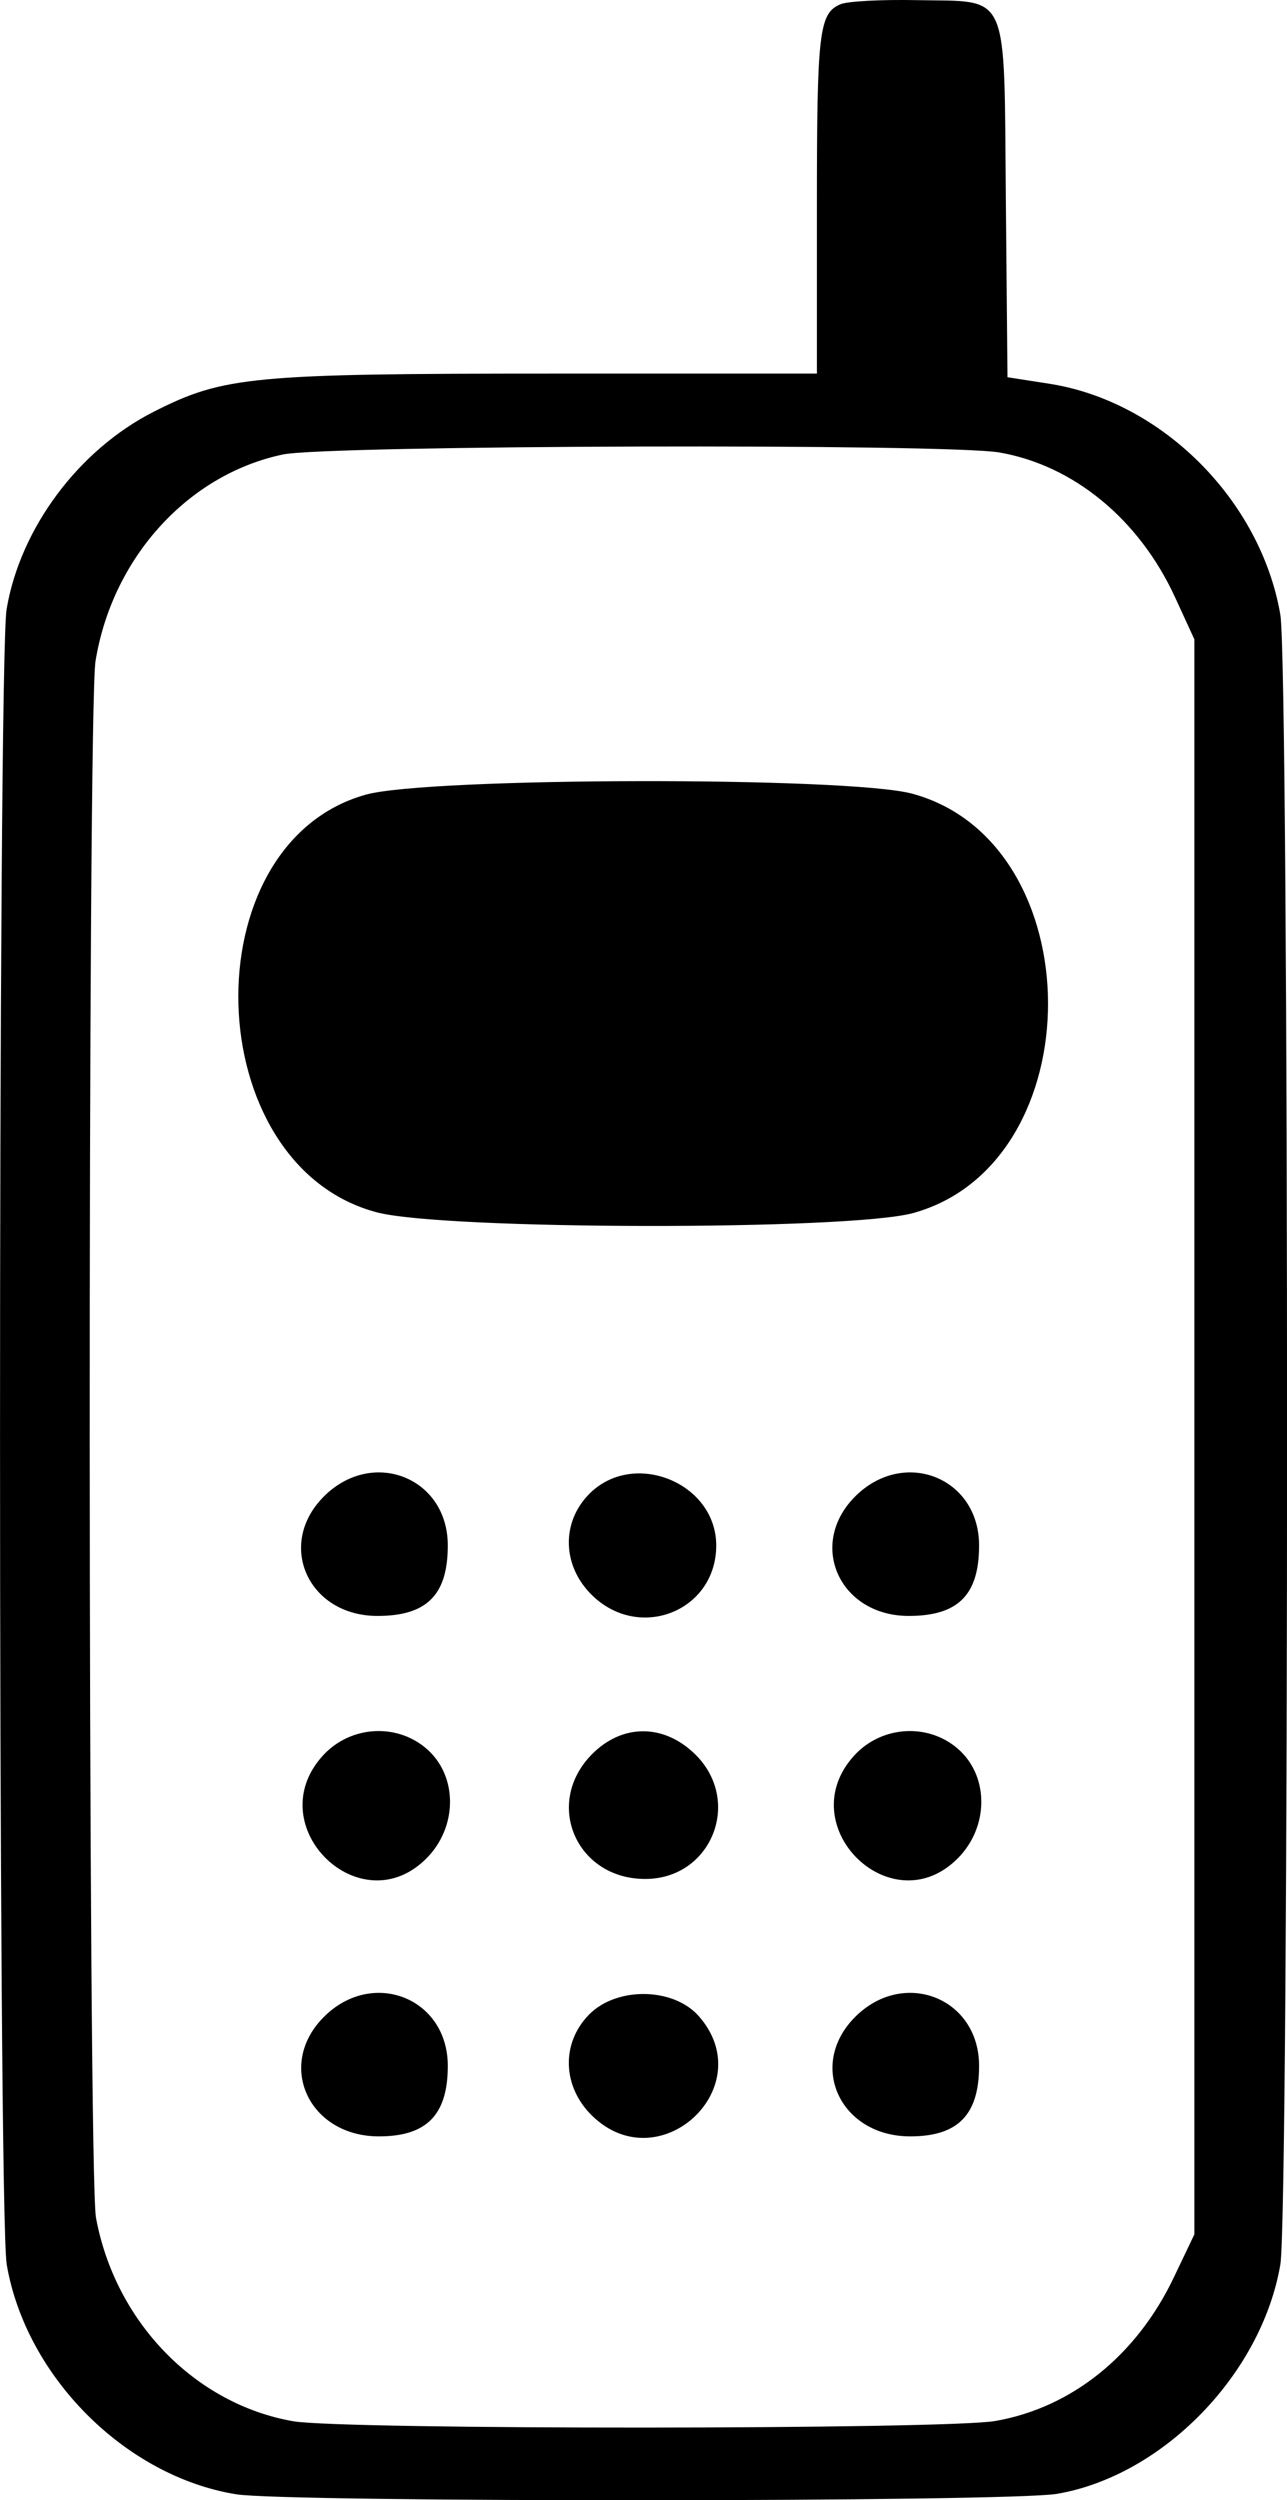 <svg xmlns="http://www.w3.org/2000/svg" xmlns:xlink="http://www.w3.org/1999/xlink" id="svg" viewBox="110.1 18.16 179.79 349.04"><g id="svgg"><path id="path0" d="M227.528 18.745 C 224.518 20.011,224.219 22.558,224.219 46.926 L 224.219 70.313 187.695 70.315 C 145.237 70.319,141.357 70.687,131.594 75.631 C 121.099 80.946,112.934 91.886,111.025 103.189 C 109.788 110.510,109.803 327.115,111.041 334.311 C 113.732 349.963,127.625 363.862,143.086 366.371 C 150.146 367.516,250.985 367.464,257.749 366.311 C 272.522 363.793,286.323 349.643,288.959 334.311 C 290.210 327.038,290.211 111.247,288.960 103.970 C 286.208 87.963,272.399 74.174,256.670 71.729 L 250.843 70.823 250.617 46.370 C 250.339 16.299,251.297 18.450,238.066 18.180 C 233.243 18.082,228.501 18.336,227.528 18.745 M249.727 81.328 C 260.111 83.136,269.262 90.684,274.261 101.563 L 276.953 107.422 276.953 218.750 L 276.953 330.078 274.069 336.117 C 268.869 347.007,259.812 354.280,249.134 356.139 C 242.217 357.344,157.957 357.374,151.068 356.175 C 137.336 353.783,126.196 342.301,123.510 327.767 C 122.384 321.676,122.321 117.374,123.443 110.461 C 125.784 96.039,136.333 84.408,149.609 81.610 C 155.835 80.298,242.412 80.054,249.727 81.328 M161.212 129.094 C 136.611 135.947,137.811 180.863,162.770 187.412 C 172.219 189.891,228.814 189.959,237.682 187.502 C 262.870 180.522,262.748 135.766,237.522 128.959 C 228.602 126.552,169.964 126.656,161.212 129.094 M155.237 227.181 C 148.692 233.884,153.212 243.750,162.828 243.750 C 169.731 243.750,172.656 240.820,172.656 233.905 C 172.656 224.349,162.014 220.241,155.237 227.181 M192.341 226.795 C 188.467 230.792,188.666 236.814,192.806 240.857 C 199.448 247.342,210.156 243.057,210.156 233.915 C 210.156 225.100,198.499 220.442,192.341 226.795 M229.455 227.181 C 222.910 233.884,227.431 243.750,237.047 243.750 C 243.950 243.750,246.875 240.820,246.875 233.905 C 246.875 224.349,236.233 220.241,229.455 227.181 M155.169 263.284 C 146.289 273.112,160.516 286.977,169.763 277.506 C 173.907 273.263,174.051 266.502,170.080 262.653 C 165.938 258.639,159.104 258.928,155.169 263.284 M192.737 263.119 C 186.063 269.953,190.608 280.469,200.234 280.469 C 209.511 280.469,213.867 269.565,207.194 263.049 C 202.801 258.760,196.965 258.788,192.737 263.119 M229.388 263.284 C 220.508 273.112,234.734 286.977,243.982 277.506 C 248.126 273.263,248.270 266.502,244.299 262.653 C 240.157 258.639,233.323 258.928,229.388 263.284 M155.237 299.838 C 148.672 306.560,153.307 316.406,163.036 316.406 C 169.713 316.406,172.656 313.394,172.656 306.561 C 172.656 297.005,162.014 292.897,155.237 299.838 M192.341 299.451 C 188.467 303.448,188.666 309.471,192.806 313.513 C 202.220 322.706,216.406 309.516,207.732 299.637 C 204.163 295.572,196.193 295.476,192.341 299.451 M229.455 299.838 C 222.891 306.560,227.525 316.406,237.255 316.406 C 243.932 316.406,246.875 313.394,246.875 306.561 C 246.875 297.005,236.233 292.897,229.455 299.838 " stroke="none" fill="#000000" fill-rule="evenodd" data-darkreader-inline-fill="" data-darkreader-inline-stroke="" style="--darkreader-inline-fill:#000000; --darkreader-inline-stroke:none;"/></g></svg>